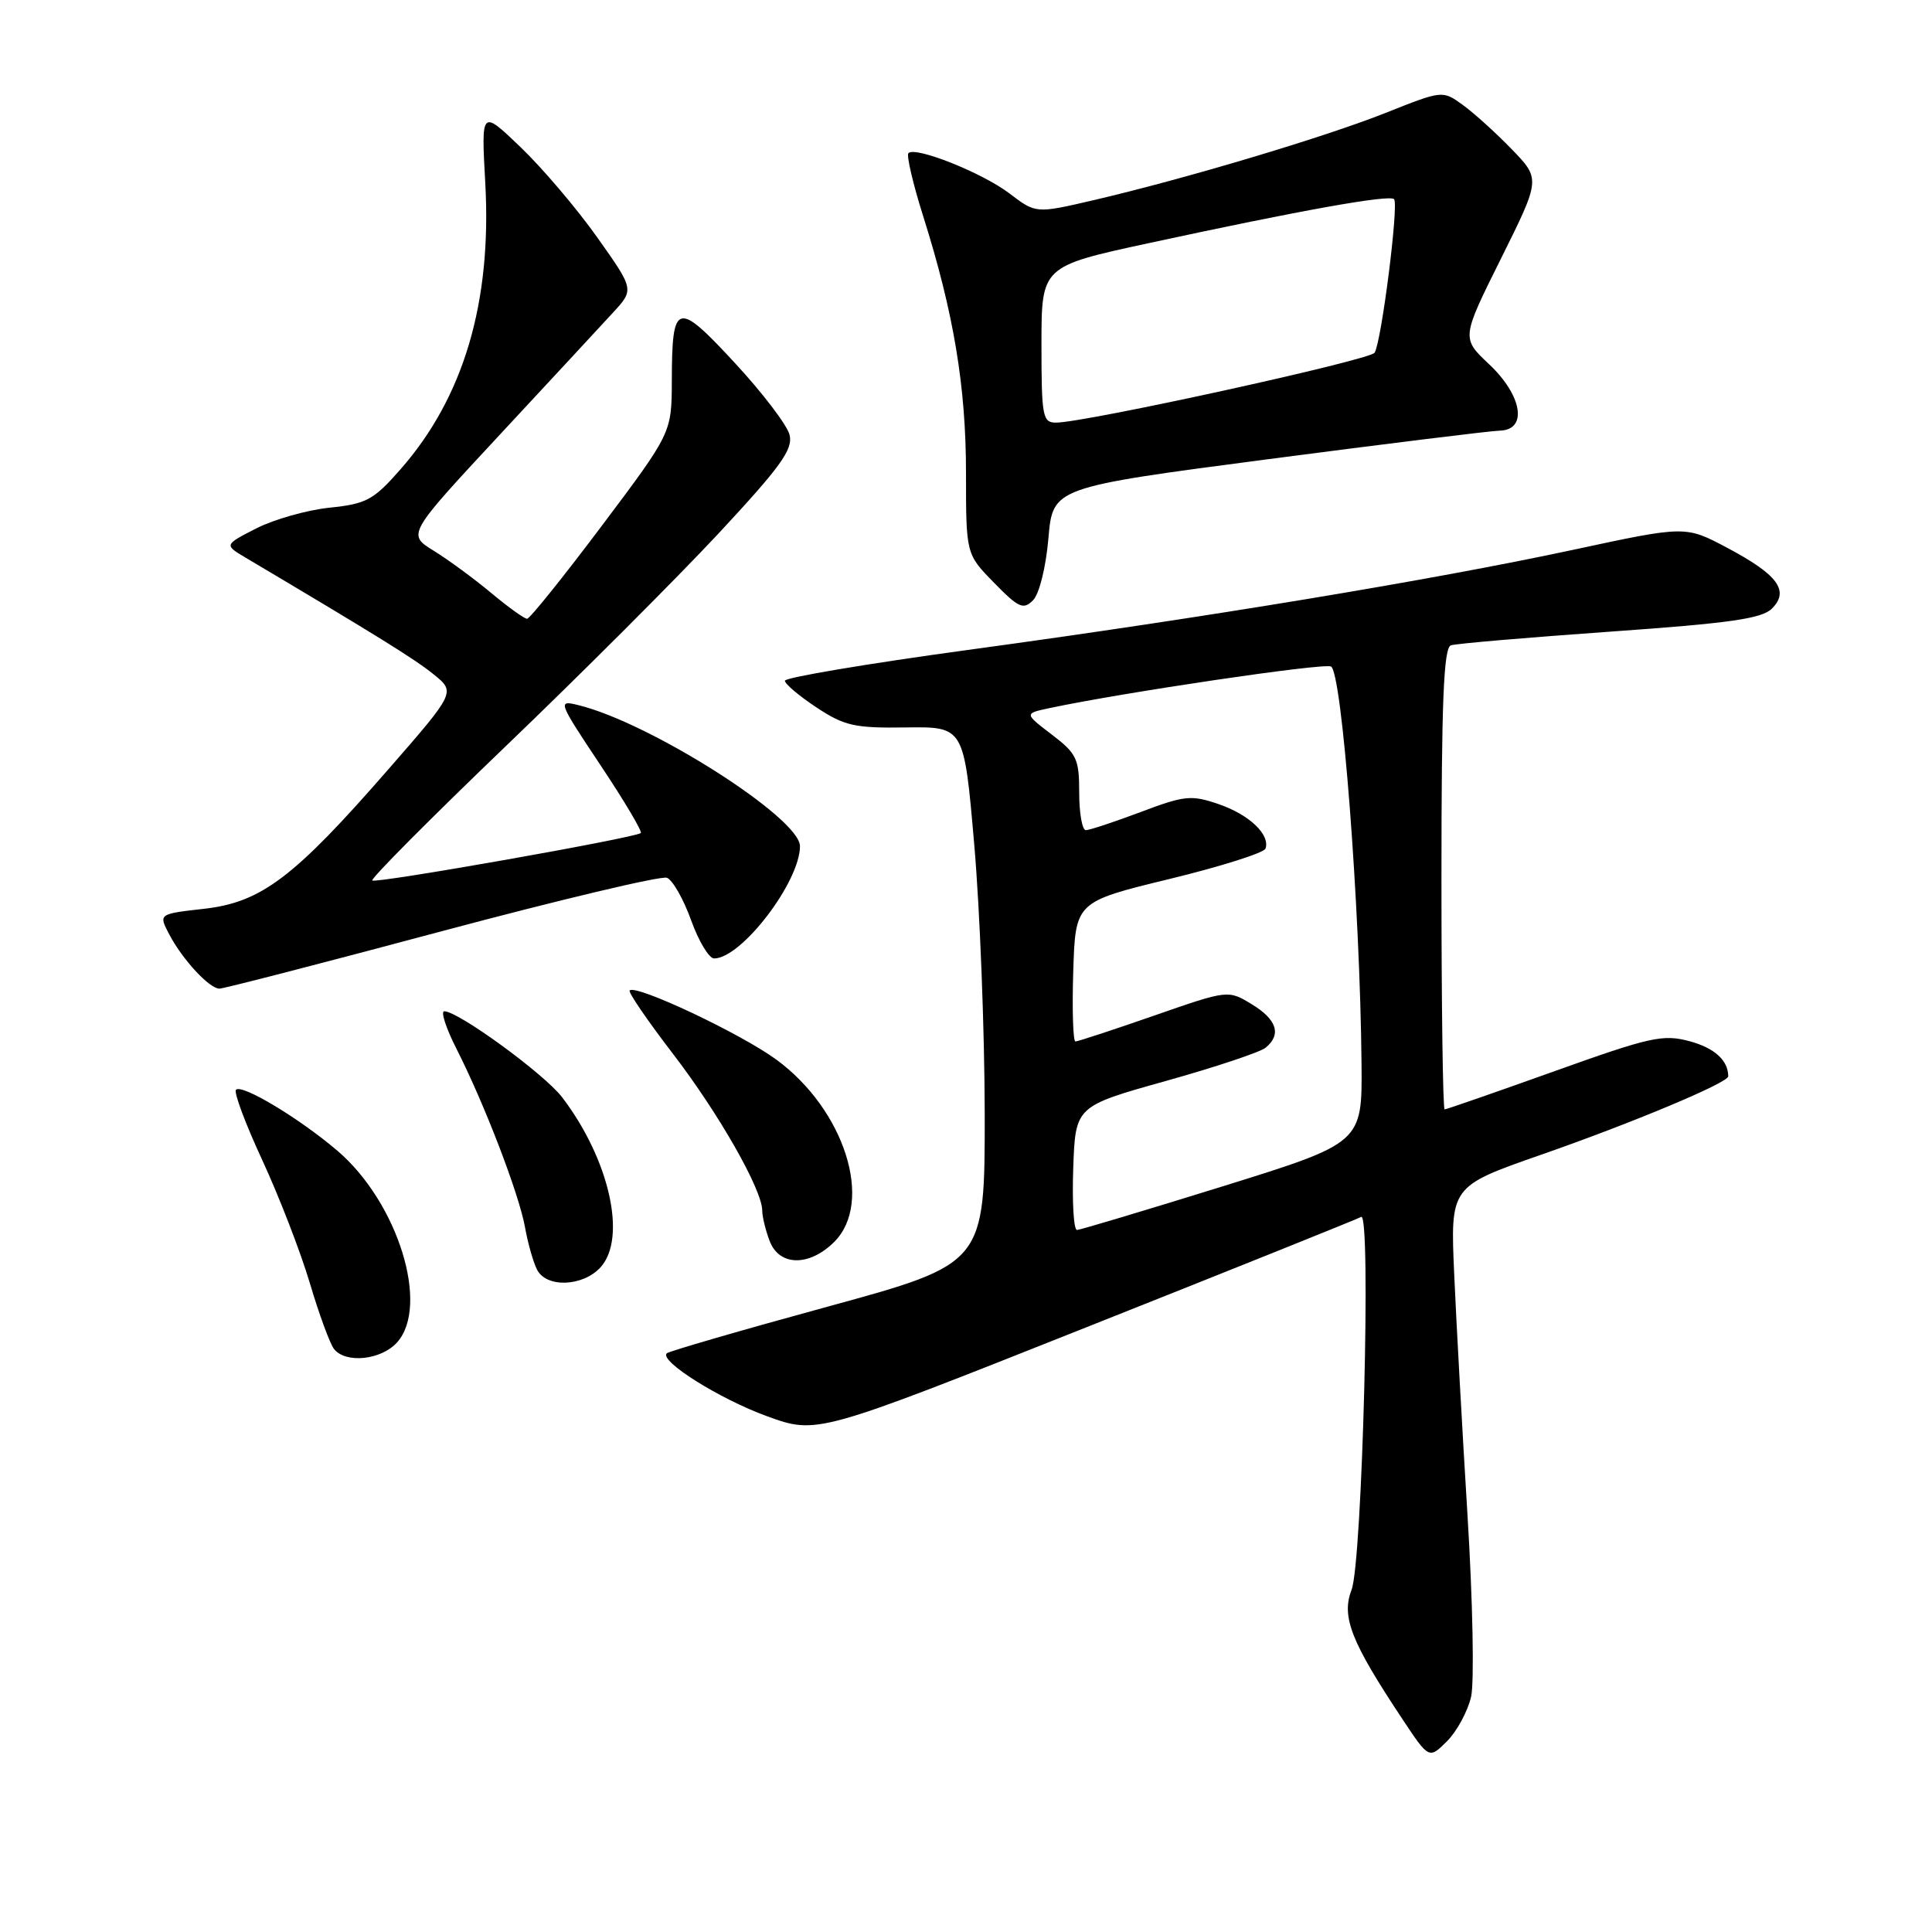 <?xml version="1.0" encoding="UTF-8" standalone="no"?>
<!DOCTYPE svg PUBLIC "-//W3C//DTD SVG 1.1//EN" "http://www.w3.org/Graphics/SVG/1.1/DTD/svg11.dtd" >
<svg xmlns="http://www.w3.org/2000/svg" xmlns:xlink="http://www.w3.org/1999/xlink" version="1.1" viewBox="0 0 256 256">
 <g >
 <path fill="currentColor"
d=" M 194.93 224.82 C 195.36 222.90 195.15 212.14 194.46 200.91 C 193.77 189.69 192.97 175.26 192.69 168.85 C 192.17 157.21 192.17 157.21 204.20 153.01 C 216.33 148.78 229.00 143.47 229.00 142.62 C 229.00 140.51 227.18 138.86 223.89 137.97 C 220.35 137.02 218.70 137.38 205.92 141.96 C 198.18 144.73 191.65 147.00 191.42 147.00 C 191.19 147.00 191.00 133.26 191.00 116.47 C 191.00 92.94 191.29 85.84 192.25 85.51 C 192.94 85.28 202.41 84.47 213.31 83.70 C 229.20 82.58 233.45 81.98 234.79 80.64 C 237.15 78.28 235.58 76.15 228.85 72.58 C 223.33 69.65 223.33 69.65 208.42 72.86 C 189.81 76.85 159.82 81.82 128.25 86.12 C 114.91 87.94 104.00 89.78 104.00 90.20 C 104.00 90.62 105.89 92.22 108.19 93.74 C 111.90 96.19 113.25 96.49 120.06 96.39 C 127.74 96.29 127.74 96.29 129.09 111.89 C 129.84 120.48 130.46 136.49 130.48 147.47 C 130.50 167.44 130.50 167.44 109.66 173.14 C 98.20 176.27 88.61 179.06 88.35 179.32 C 87.33 180.34 95.35 185.37 101.64 187.66 C 108.26 190.06 108.26 190.06 143.88 175.90 C 163.47 168.12 179.89 161.52 180.36 161.25 C 181.71 160.46 180.51 206.97 179.09 210.66 C 177.71 214.22 179.02 217.54 185.80 227.75 C 189.35 233.10 189.35 233.10 191.75 230.71 C 193.06 229.39 194.49 226.74 194.93 224.82 Z  M 52.60 177.89 C 56.98 173.05 52.74 159.35 44.72 152.49 C 39.71 148.21 32.06 143.60 31.27 144.40 C 30.95 144.71 32.52 148.91 34.76 153.74 C 36.99 158.56 39.82 165.88 41.05 170.00 C 42.27 174.12 43.72 178.06 44.26 178.75 C 45.80 180.70 50.49 180.22 52.60 177.89 Z  M 79.58 167.92 C 83.10 164.02 80.74 153.60 74.49 145.40 C 72.15 142.33 60.74 134.00 58.87 134.00 C 58.37 134.00 59.09 136.22 60.47 138.94 C 64.21 146.31 68.75 158.15 69.56 162.58 C 69.94 164.74 70.67 167.29 71.17 168.25 C 72.42 170.68 77.25 170.48 79.58 167.92 Z  M 110.55 164.55 C 115.80 159.29 111.92 147.05 102.89 140.42 C 98.18 136.96 84.27 130.40 83.43 131.24 C 83.21 131.46 85.77 135.20 89.12 139.57 C 95.22 147.50 101.00 157.65 101.00 160.41 C 101.00 161.21 101.44 163.02 101.98 164.43 C 103.25 167.80 107.24 167.85 110.55 164.55 Z  M 58.54 123.39 C 74.19 119.21 87.62 116.02 88.37 116.31 C 89.12 116.60 90.56 119.12 91.57 121.92 C 92.57 124.71 93.95 127.00 94.62 127.00 C 98.24 127.00 106.00 116.85 106.00 112.12 C 106.00 108.40 86.19 95.78 76.66 93.44 C 73.86 92.75 73.92 92.90 79.56 101.38 C 82.73 106.13 85.13 110.18 84.91 110.38 C 84.19 111.02 49.77 117.10 49.33 116.67 C 49.10 116.43 57.06 108.43 67.02 98.87 C 76.98 89.32 89.64 76.65 95.17 70.73 C 103.48 61.80 105.10 59.55 104.62 57.61 C 104.30 56.33 101.03 52.04 97.36 48.08 C 89.68 39.78 89.04 39.96 89.02 50.43 C 89.00 57.35 89.00 57.35 79.75 69.66 C 74.66 76.43 70.21 81.98 69.84 81.99 C 69.48 81.99 67.35 80.46 65.11 78.59 C 62.86 76.71 59.43 74.19 57.49 72.99 C 53.95 70.81 53.95 70.81 66.18 57.65 C 72.90 50.42 79.67 43.12 81.22 41.43 C 84.04 38.37 84.04 38.37 79.12 31.43 C 76.42 27.62 71.85 22.25 68.98 19.50 C 63.76 14.50 63.76 14.50 64.30 24.22 C 65.18 40.06 61.44 52.68 53.03 62.23 C 49.49 66.26 48.53 66.77 43.67 67.27 C 40.69 67.58 36.33 68.81 33.97 70.01 C 29.69 72.20 29.69 72.20 32.59 73.92 C 49.94 84.22 54.93 87.31 57.44 89.34 C 60.38 91.71 60.38 91.71 51.44 101.96 C 38.95 116.29 34.63 119.56 27.04 120.42 C 21.00 121.10 21.00 121.10 22.42 123.80 C 24.17 127.14 27.74 131.00 29.08 131.00 C 29.63 131.00 42.89 127.58 58.54 123.39 Z  M 138.92 71.34 C 139.50 64.59 139.50 64.59 168.00 60.85 C 183.68 58.80 197.51 57.09 198.75 57.06 C 202.45 56.96 201.71 52.40 197.32 48.27 C 193.64 44.80 193.64 44.80 198.89 34.26 C 204.13 23.72 204.13 23.72 200.31 19.77 C 198.22 17.61 195.29 14.96 193.82 13.90 C 191.14 11.96 191.14 11.96 183.60 14.96 C 175.44 18.20 157.06 23.69 144.88 26.53 C 137.26 28.30 137.26 28.30 133.77 25.64 C 130.19 22.91 121.30 19.36 120.37 20.29 C 120.09 20.58 120.97 24.36 122.34 28.69 C 126.37 41.45 128.00 51.22 128.00 62.67 C 128.00 73.42 128.00 73.42 131.71 77.21 C 134.96 80.54 135.60 80.83 136.87 79.55 C 137.71 78.72 138.58 75.21 138.92 71.34 Z  M 142.21 154.79 C 142.50 146.59 142.50 146.59 154.46 143.24 C 161.04 141.40 167.01 139.41 167.71 138.82 C 169.83 137.07 169.19 135.09 165.87 133.07 C 162.73 131.16 162.73 131.16 152.91 134.58 C 147.50 136.46 142.82 138.00 142.50 138.00 C 142.19 138.00 142.05 133.84 142.21 128.75 C 142.50 119.50 142.50 119.50 154.92 116.48 C 161.76 114.82 167.50 113.00 167.69 112.44 C 168.31 110.58 165.53 107.95 161.50 106.56 C 157.85 105.31 157.00 105.39 151.14 107.60 C 147.63 108.92 144.37 110.00 143.88 110.00 C 143.40 110.00 143.00 107.77 143.00 105.05 C 143.00 100.53 142.68 99.86 139.35 97.32 C 135.71 94.54 135.71 94.54 139.10 93.82 C 148.81 91.76 175.18 87.85 176.35 88.31 C 177.81 88.86 180.22 120.22 180.41 140.97 C 180.50 151.44 180.50 151.44 162.00 157.20 C 151.82 160.36 143.14 162.96 142.71 162.98 C 142.27 162.99 142.05 159.31 142.21 154.79 Z  M 138.00 45.64 C 138.00 35.29 138.00 35.29 152.25 32.21 C 172.40 27.85 184.09 25.76 184.72 26.39 C 185.37 27.04 183.05 45.31 182.14 46.74 C 181.52 47.72 143.75 56.00 139.92 56.00 C 138.15 56.00 138.00 55.20 138.00 45.64 Z "/>
</g>
</svg>
